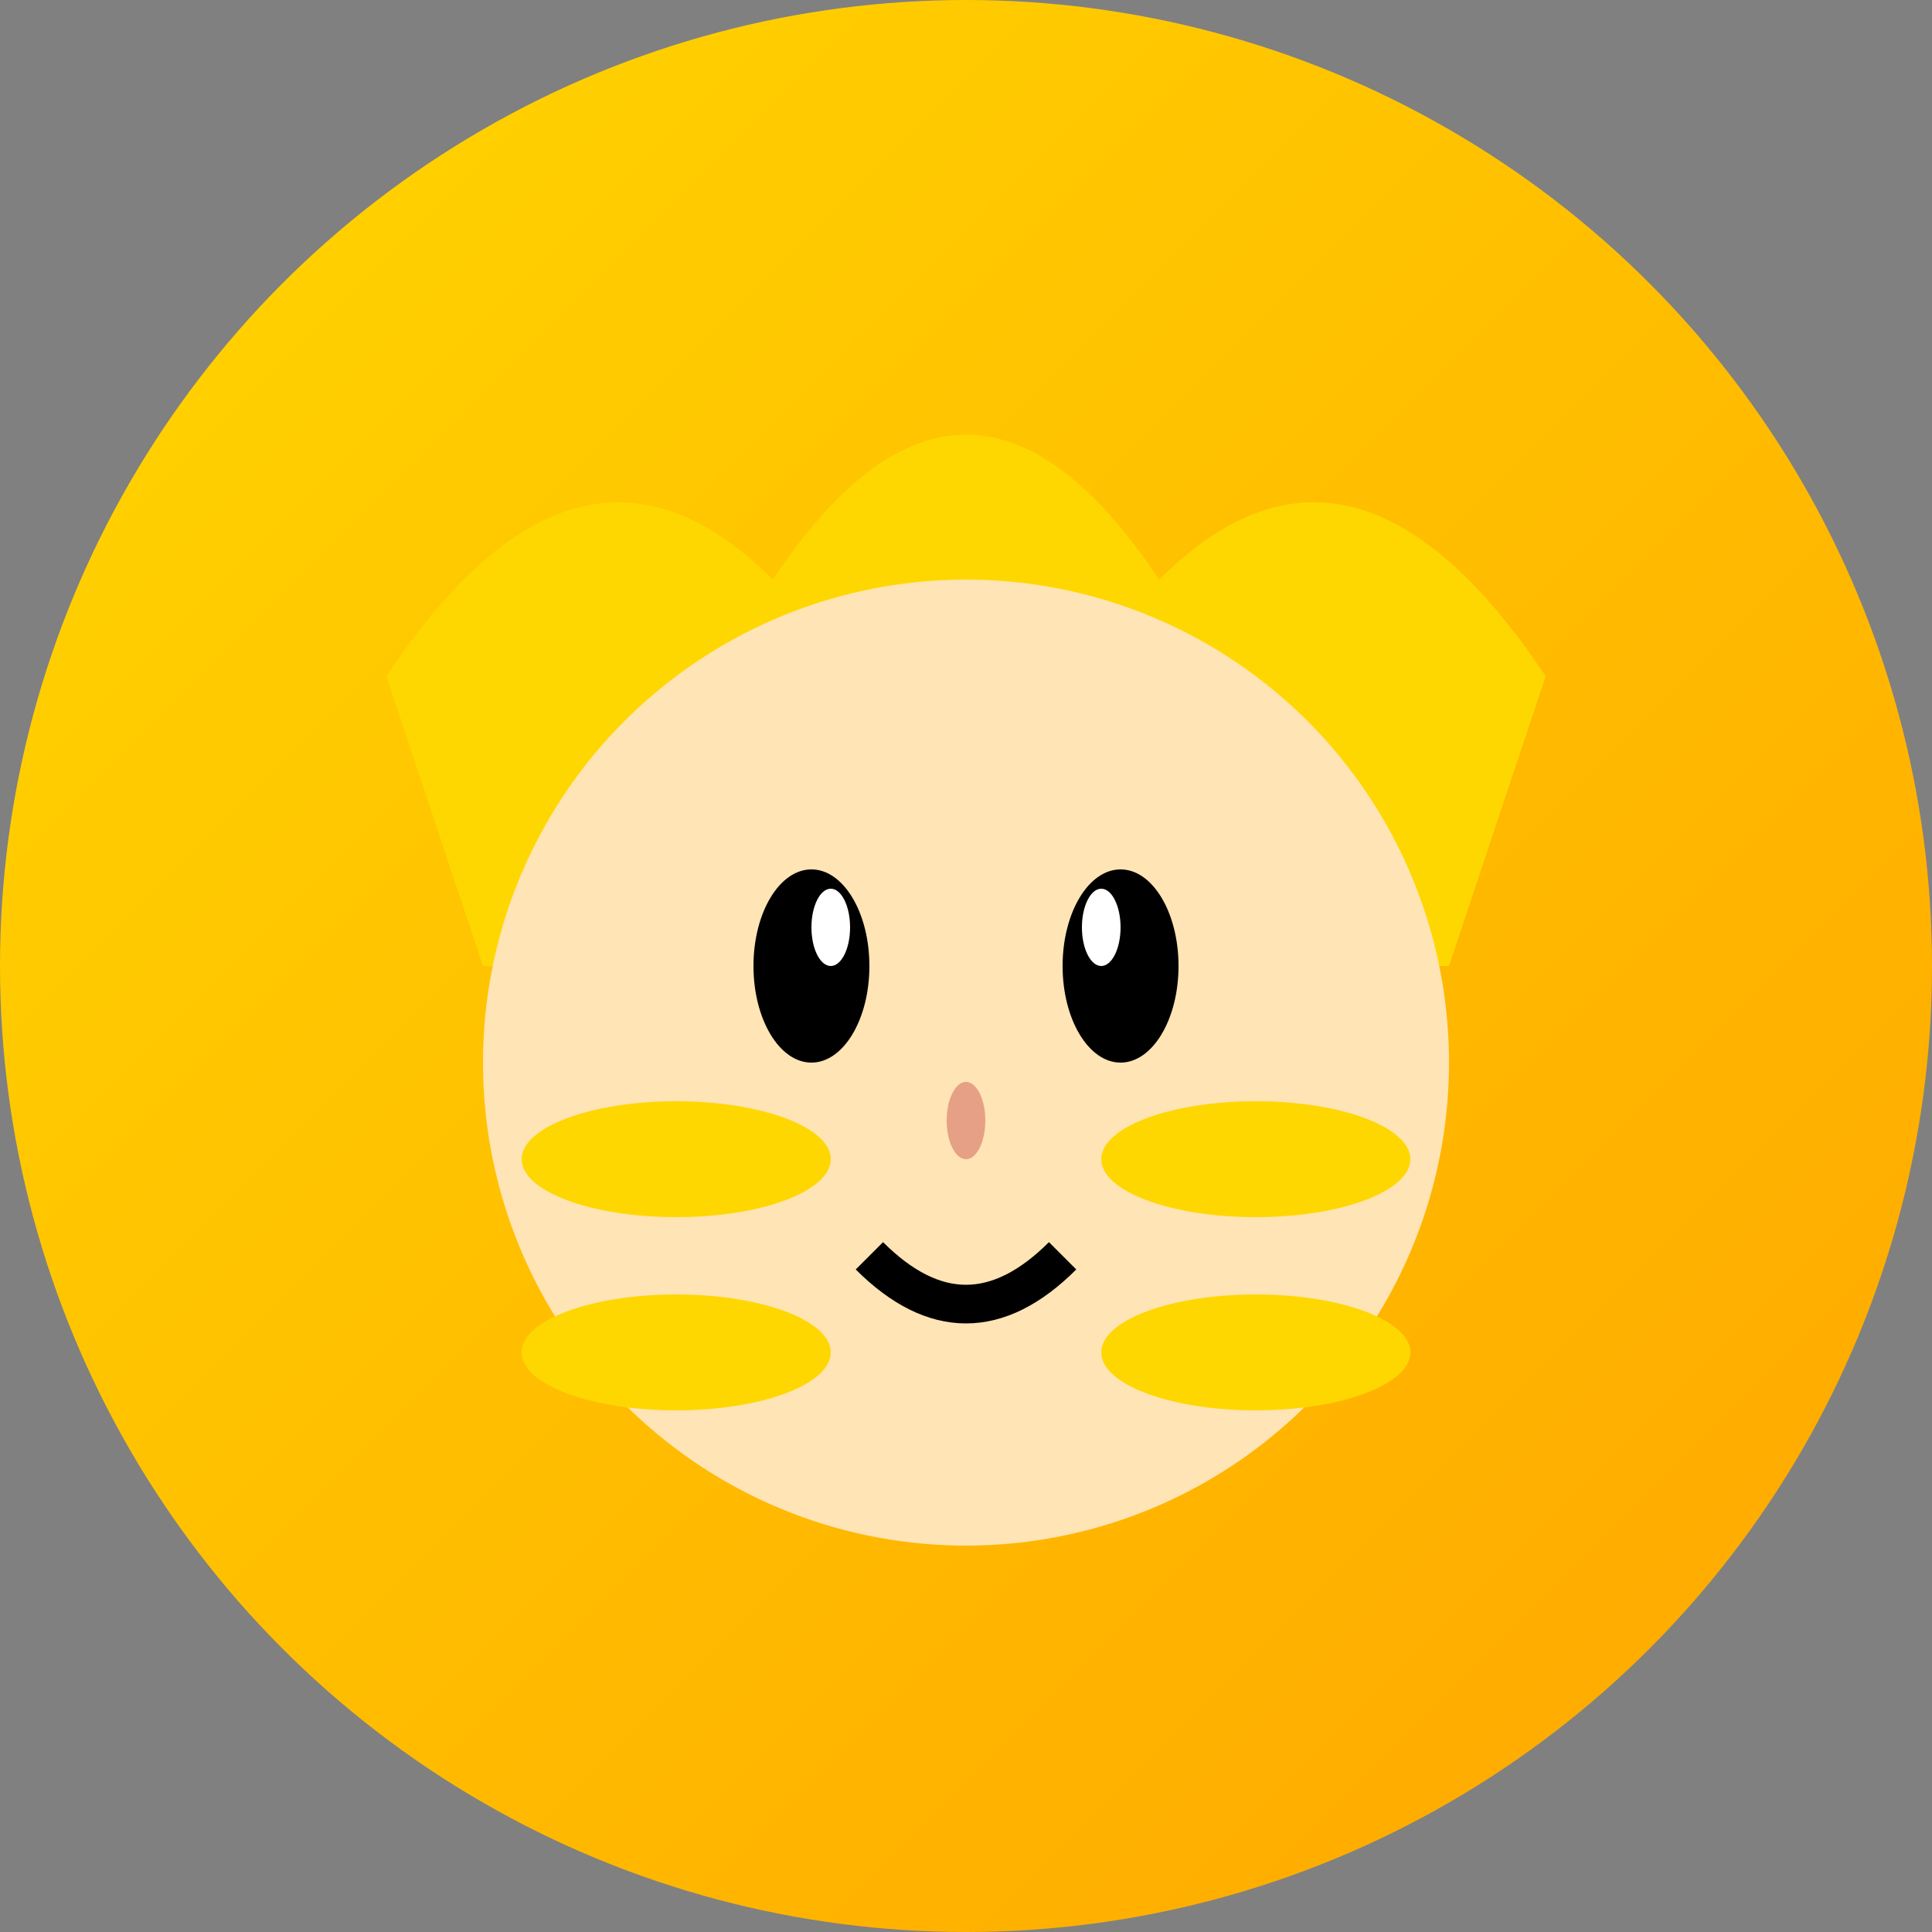 <svg width="100" height="100" viewBox="0 0 100 100" xmlns="http://www.w3.org/2000/svg">
  <rect x="0" y="0" width="100" height="100" fill="#808080" stroke="none"/>
  <defs>
    <linearGradient id="narutoGrad" x1="0%" y1="0%" x2="100%" y2="100%">
      <stop offset="0%" style="stop-color:#FFD700;stop-opacity:1" />
      <stop offset="100%" style="stop-color:#FFA500;stop-opacity:1" />
    </linearGradient>
  </defs>
  
  <!-- 背景圆形 -->
  <circle cx="50" cy="50" r="50" fill="url(#narutoGrad)"/>
  
  <!-- 头发 -->
  <path d="M 20 35 Q 30 20 40 30 Q 50 15 60 30 Q 70 20 80 35 L 75 50 L 25 50 Z" fill="#FFD700"/>
  
  <!-- 护额 -->
  <rect x="30" y="40" width="40" height="8" fill="#C0C0C0"/>
  <rect x="45" y="35" width="10" height="13" fill="#C0C0C0"/>
  
  <!-- 脸部 -->
  <circle cx="50" cy="55" r="25" fill="#FFE4B5"/>
  
  <!-- 胡须 -->
  <ellipse cx="35" cy="60" rx="8" ry="3" fill="#FFD700"/>
  <ellipse cx="65" cy="60" rx="8" ry="3" fill="#FFD700"/>
  <ellipse cx="35" cy="70" rx="8" ry="3" fill="#FFD700"/>
  <ellipse cx="65" cy="70" rx="8" ry="3" fill="#FFD700"/>
  
  <!-- 眼睛 -->
  <ellipse cx="42" cy="50" rx="3" ry="5" fill="#000000"/>
  <ellipse cx="58" cy="50" rx="3" ry="5" fill="#000000"/>
  <ellipse cx="43" cy="48" rx="1" ry="2" fill="#FFFFFF"/>
  <ellipse cx="57" cy="48" rx="1" ry="2" fill="#FFFFFF"/>
  
  <!-- 鼻子 -->
  <ellipse cx="50" cy="58" rx="1" ry="2" fill="#E6A085"/>
  
  <!-- 嘴巴 -->
  <path d="M 45 65 Q 50 70 55 65" stroke="#000000" stroke-width="2" fill="none"/>
</svg>
